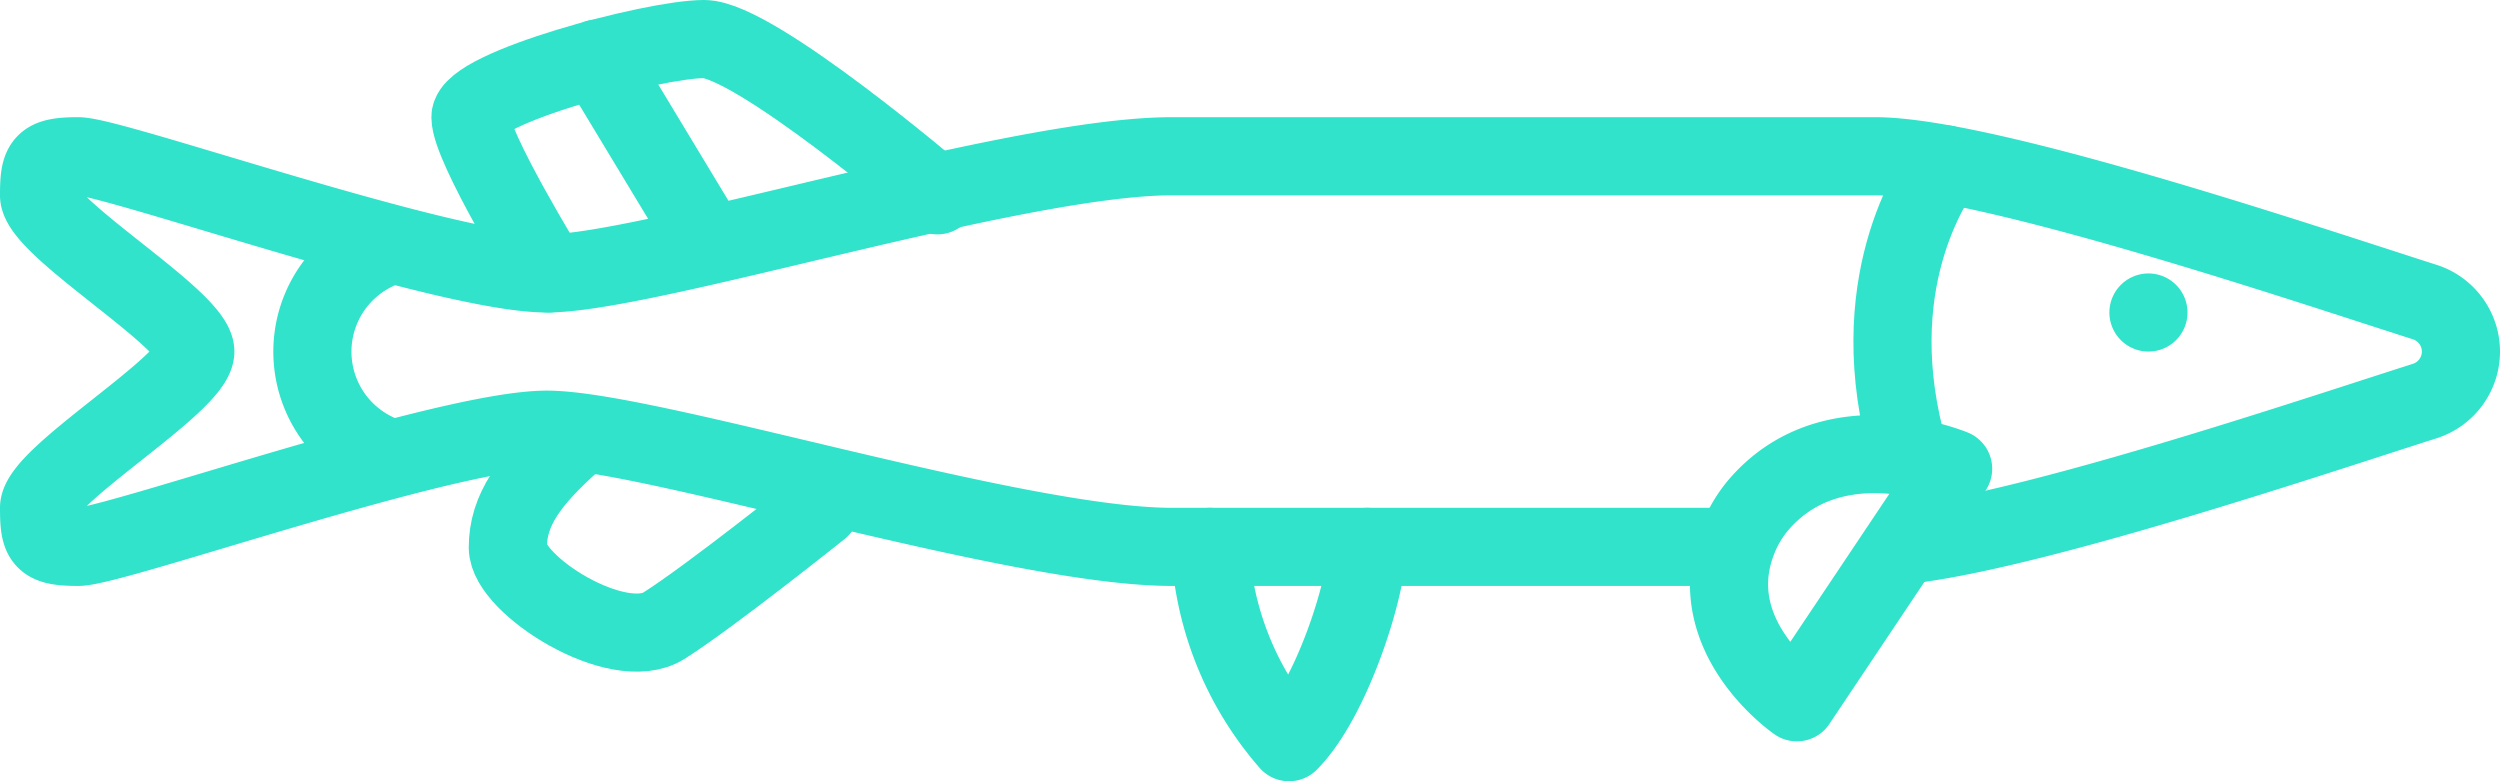 <svg xmlns="http://www.w3.org/2000/svg" viewBox="0 0 117.76 36.8"><defs><style>.cls-1{fill:none;stroke:#30e3ca;stroke-linecap:round;stroke-linejoin:round;stroke-width:3.68px;}</style></defs><title>Asset 7</title><g id="Layer_2" data-name="Layer 2"><g id="Objects"><path class="cls-1" d="M44.16,9.2s-8.62-7.36-11-7.36-11,2.3-11,3.68,3.68,7.36,3.68,7.36"/><path class="cls-1" d="M27,20.79c-2.07,1.84-3.08,3.24-3.08,5s5.18,5.06,7.36,3.68,7.36-5.52,7.36-5.52"/><path class="cls-1" d="M64.4,25.76c0,1.92-1.69,7.21-3.68,9.2A15.15,15.15,0,0,1,57,25.76"/><path class="cls-1" d="M92,22.08l-7.36,11s-4.37-3-2.89-7.36a5.92,5.92,0,0,1,1-1.84C86.25,19.66,92,22.08,92,22.08Z"/><path class="cls-1" d="M81,25.76H55.2c-7.36,0-24.69-5.52-29.44-5.52S5.37,25.76,3.68,25.76s-1.84-.31-1.84-1.84S9.2,18.09,9.2,16.56,1.84,10.73,1.84,9.2,2,7.36,3.68,7.36,21,12.88,25.76,12.88,47.84,7.36,55.2,7.36H88.32c5.3,0,20.72,5.22,25.9,6.87a2.45,2.45,0,0,1,1.7,2.33h0a2.45,2.45,0,0,1-1.7,2.33c-4.67,1.48-17.66,5.88-24.06,6.73"/><path class="cls-1" d="M18.23,21.52a5.25,5.25,0,0,1,0-9.91"/><path class="cls-1" d="M91.62,7.74c-.54.77-4,5.69-1.69,13.66"/><polygon class="cls-1" points="101.2 14.72 101.2 14.72 101.2 14.72 101.2 14.72 101.2 14.72"/><line class="cls-1" x1="28.12" y1="2.76" x2="33.12" y2="11.04"/></g></g></svg>